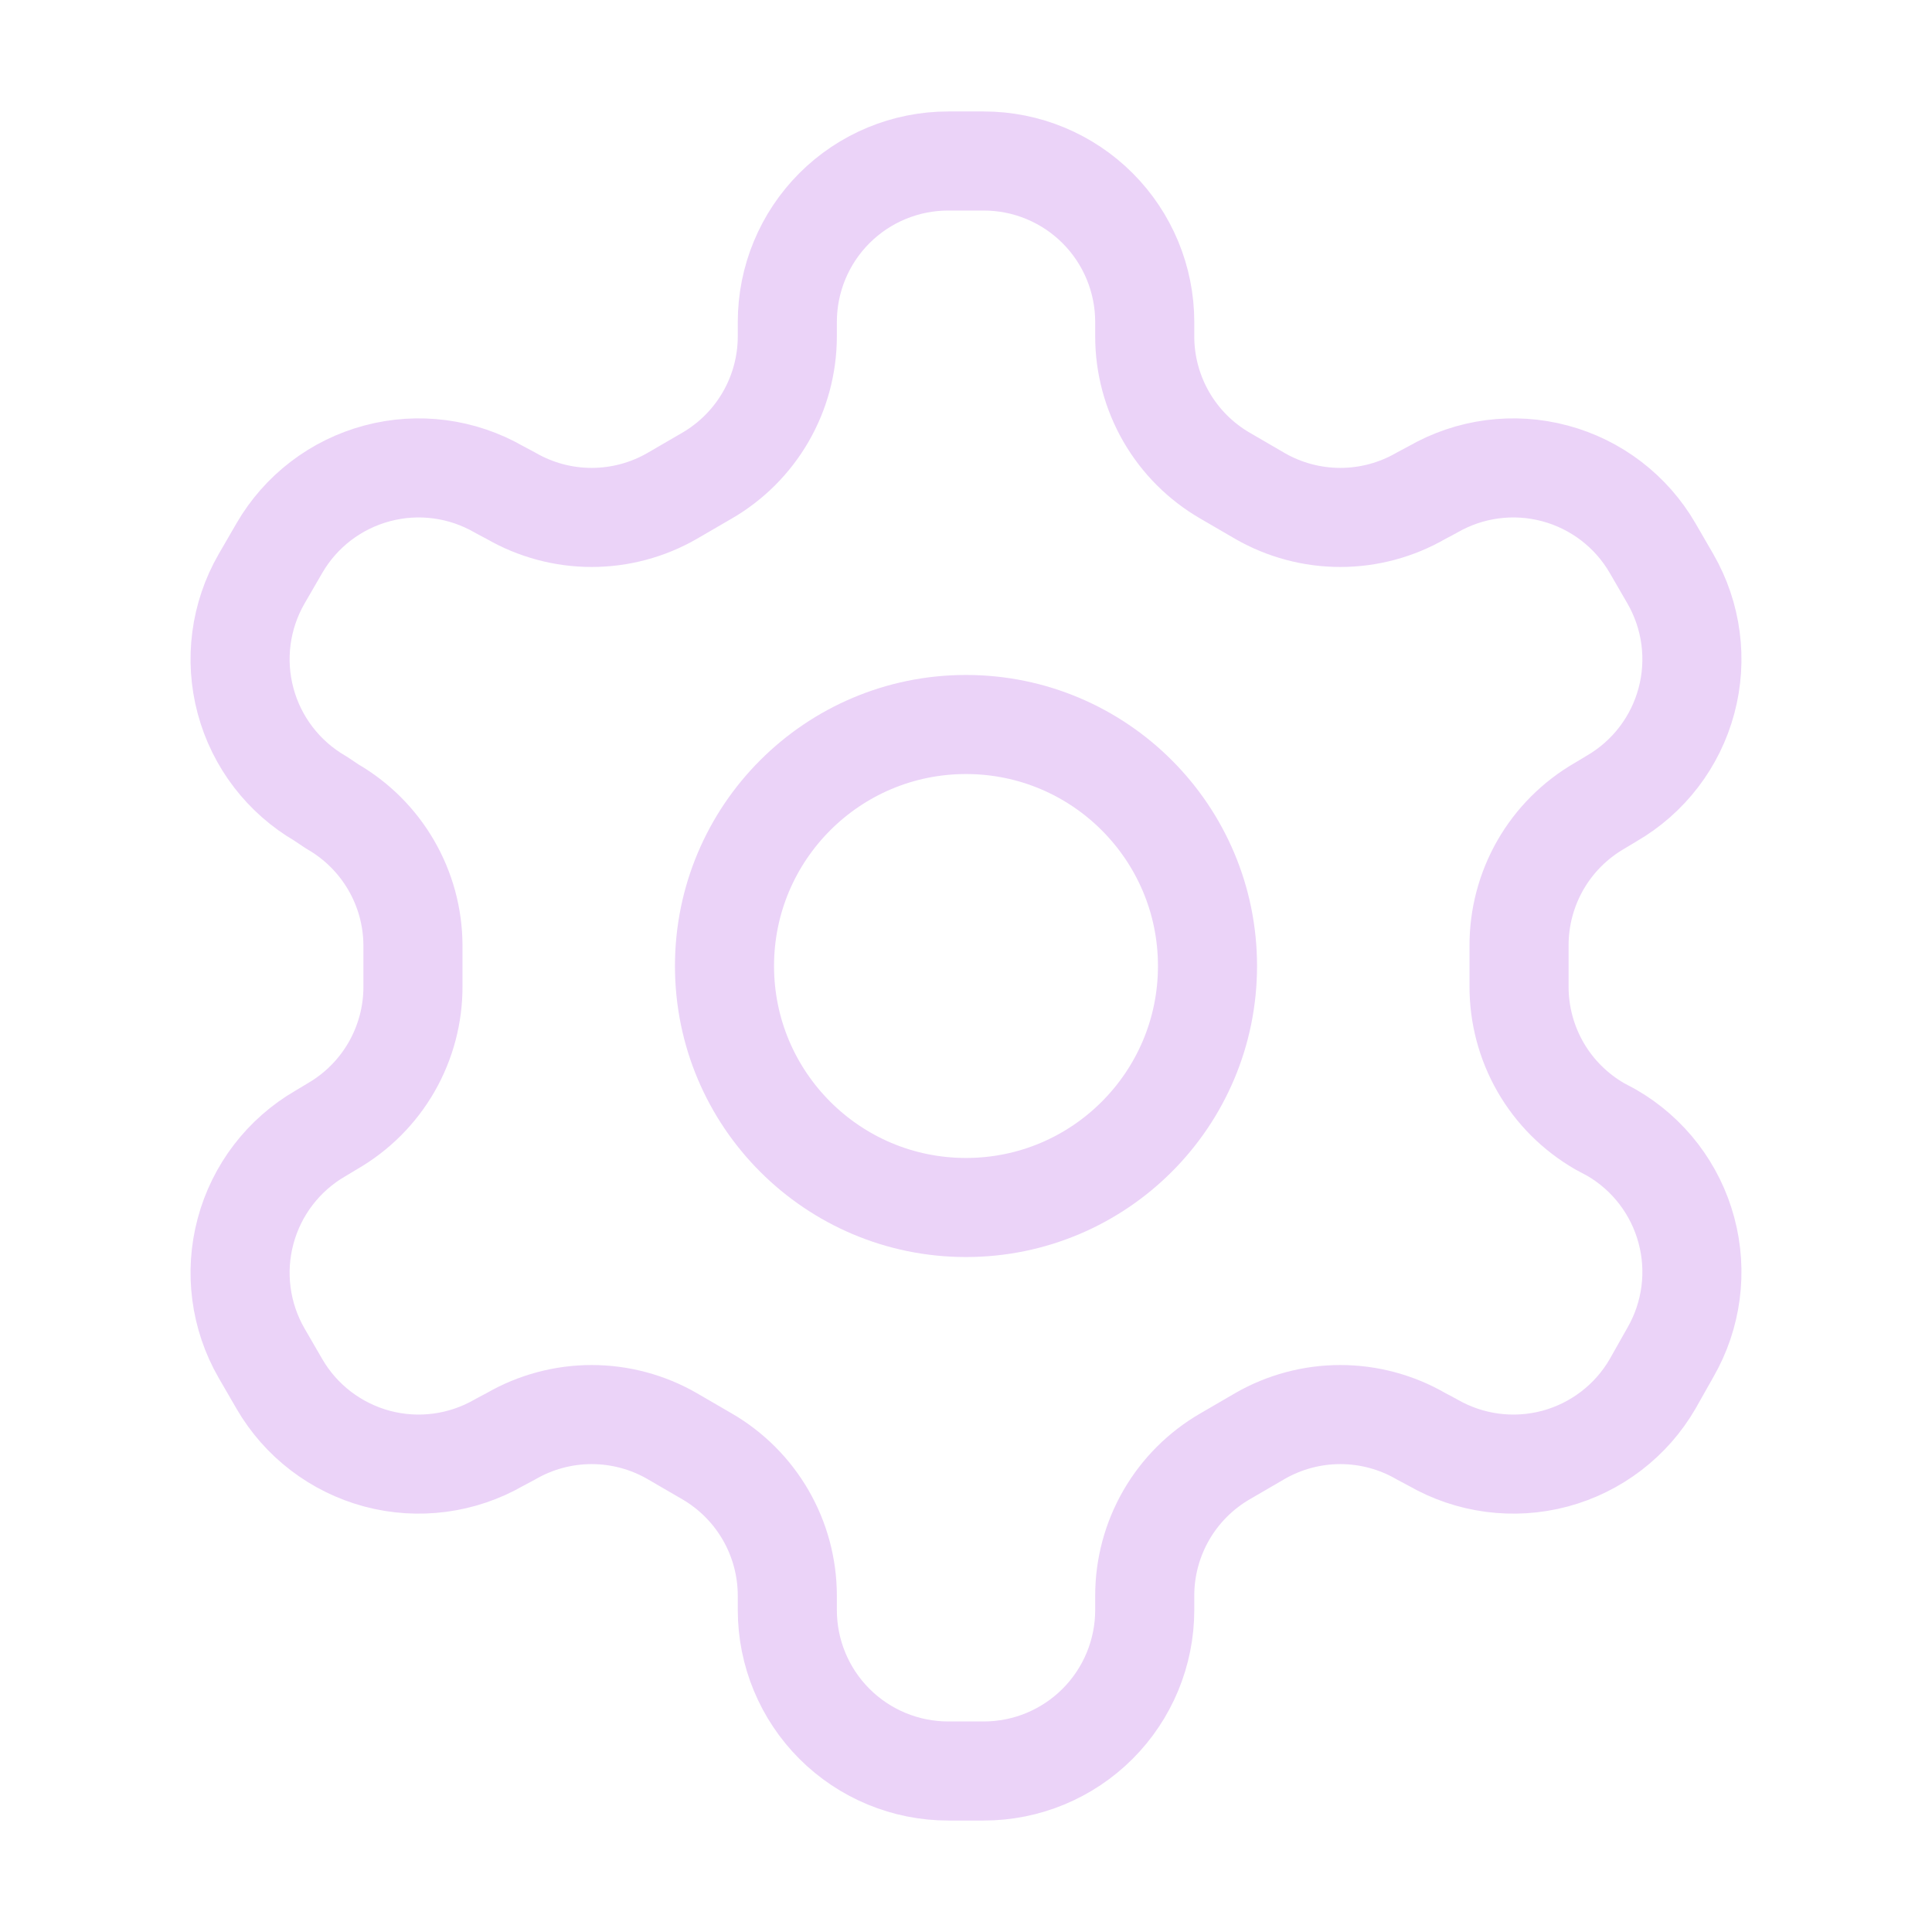 <svg width="39" height="39" viewBox="0 0 39 39" fill="none" xmlns="http://www.w3.org/2000/svg">
<path d="M19.858 3.25H19.142C18.28 3.25 17.454 3.592 16.844 4.202C16.235 4.811 15.893 5.638 15.893 6.5V6.793C15.892 7.362 15.742 7.922 15.456 8.416C15.171 8.909 14.761 9.319 14.268 9.604L13.569 10.01C13.075 10.295 12.514 10.445 11.944 10.445C11.373 10.445 10.813 10.295 10.319 10.01L10.075 9.88C9.329 9.45 8.443 9.333 7.612 9.556C6.78 9.778 6.07 10.321 5.639 11.066L5.281 11.684C4.851 12.43 4.734 13.316 4.957 14.147C5.179 14.979 5.723 15.688 6.468 16.12L6.711 16.282C7.202 16.566 7.611 16.973 7.896 17.464C8.181 17.954 8.333 18.51 8.336 19.078V19.906C8.339 20.479 8.189 21.042 7.904 21.539C7.619 22.035 7.207 22.447 6.711 22.734L6.468 22.88C5.723 23.311 5.179 24.021 4.957 24.853C4.734 25.684 4.851 26.57 5.281 27.316L5.639 27.934C6.07 28.679 6.78 29.222 7.612 29.445C8.443 29.667 9.329 29.55 10.075 29.12L10.319 28.99C10.813 28.705 11.373 28.555 11.944 28.555C12.514 28.555 13.075 28.705 13.569 28.99L14.268 29.396C14.761 29.681 15.171 30.091 15.456 30.584C15.742 31.078 15.892 31.638 15.893 32.208V32.5C15.893 33.362 16.235 34.189 16.844 34.798C17.454 35.408 18.28 35.75 19.142 35.75H19.858C20.72 35.75 21.546 35.408 22.156 34.798C22.765 34.189 23.108 33.362 23.108 32.5V32.208C23.108 31.638 23.259 31.078 23.544 30.584C23.829 30.091 24.239 29.681 24.733 29.396L25.431 28.99C25.925 28.705 26.486 28.555 27.056 28.555C27.627 28.555 28.187 28.705 28.681 28.99L28.925 29.12C29.671 29.55 30.557 29.667 31.389 29.445C32.22 29.222 32.93 28.679 33.361 27.934L33.719 27.3C34.149 26.554 34.266 25.668 34.043 24.837C33.821 24.005 33.278 23.295 32.532 22.864L32.289 22.734C31.793 22.447 31.381 22.035 31.096 21.539C30.811 21.042 30.662 20.479 30.664 19.906V19.094C30.662 18.521 30.811 17.958 31.096 17.461C31.381 16.965 31.793 16.553 32.289 16.266L32.532 16.12C33.278 15.688 33.821 14.979 34.043 14.147C34.266 13.316 34.149 12.43 33.719 11.684L33.361 11.066C32.93 10.321 32.22 9.778 31.389 9.556C30.557 9.333 29.671 9.45 28.925 9.88L28.681 10.01C28.187 10.295 27.627 10.445 27.056 10.445C26.486 10.445 25.925 10.295 25.431 10.01L24.733 9.604C24.239 9.319 23.829 8.909 23.544 8.416C23.259 7.922 23.108 7.362 23.108 6.793V6.5C23.108 5.638 22.765 4.811 22.156 4.202C21.546 3.592 20.72 3.25 19.858 3.25Z" stroke="#EBD3F8" stroke-width="2" stroke-linecap="round" stroke-linejoin="round"/>
<path d="M19.5 24.375C22.192 24.375 24.375 22.192 24.375 19.5C24.375 16.808 22.192 14.625 19.5 14.625C16.808 14.625 14.625 16.808 14.625 19.5C14.625 22.192 16.808 24.375 19.5 24.375Z" stroke="#EBD3F8" stroke-width="2" stroke-linecap="round" stroke-linejoin="round"/>
</svg>
